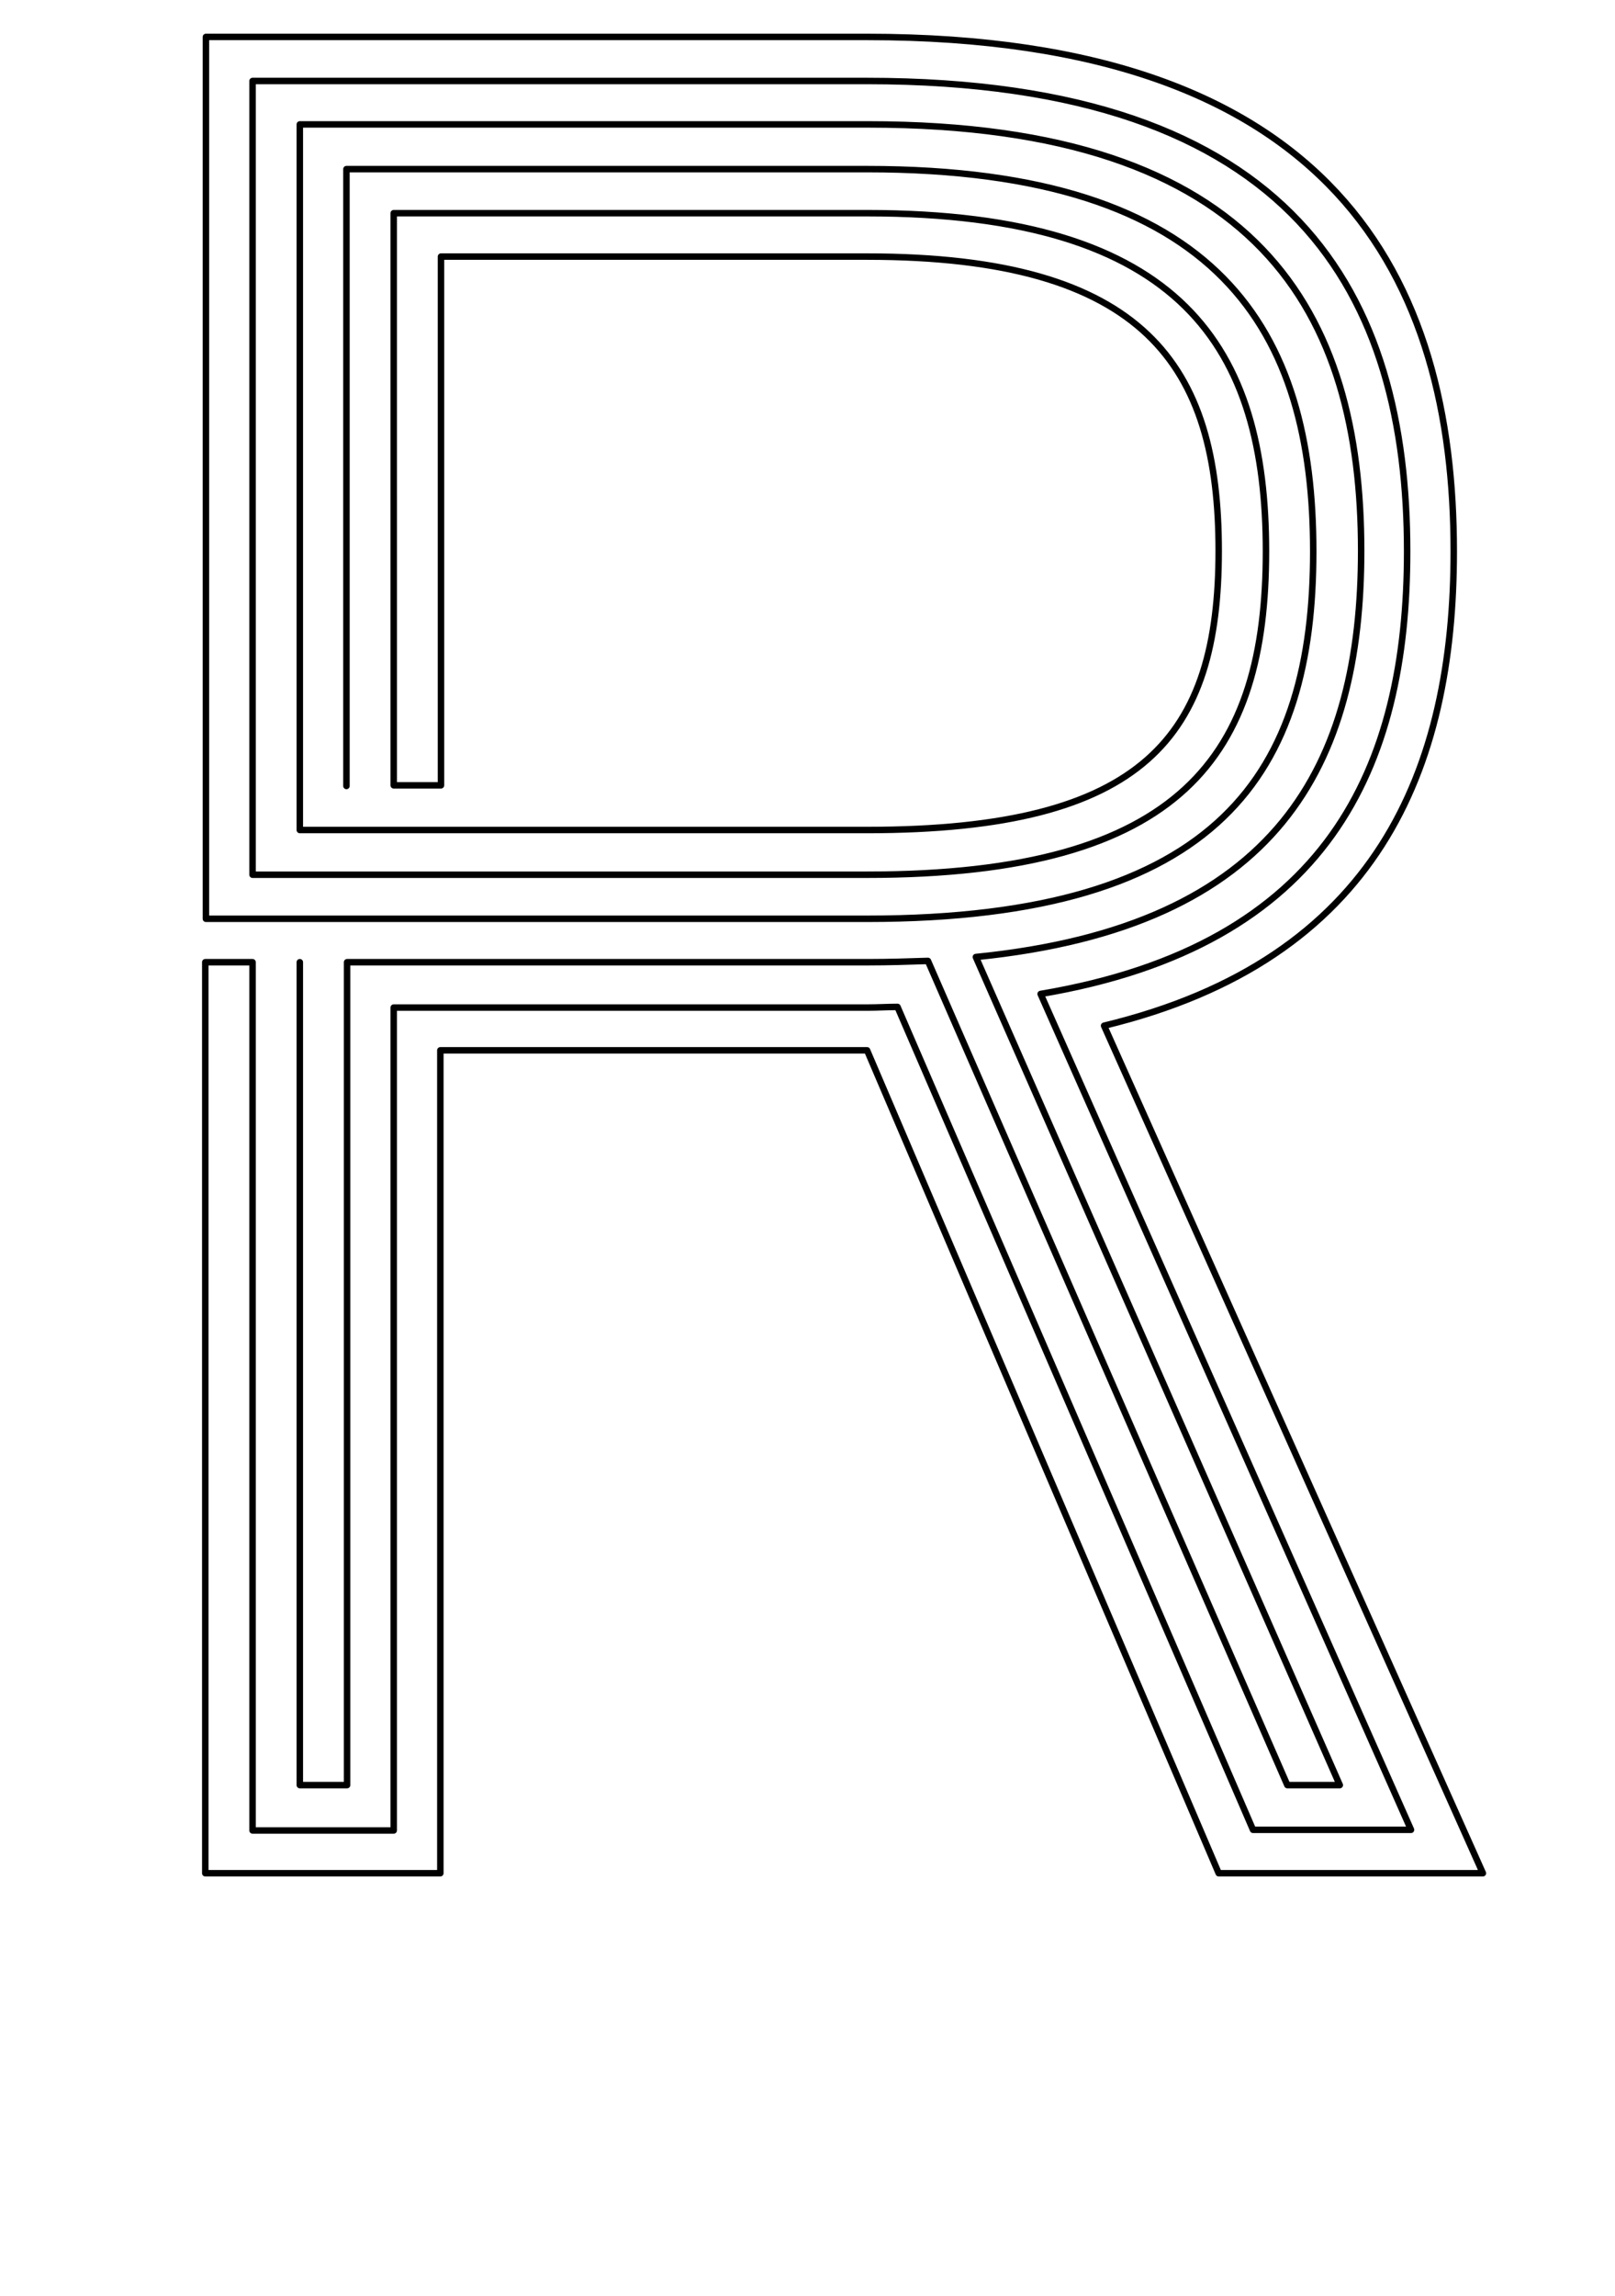 <?xml version="1.0" encoding="utf-8"?>
<!-- Generator: Adobe Illustrator 21.0.0, SVG Export Plug-In . SVG Version: 6.00 Build 0)  -->
<svg version="1.0" xmlns="http://www.w3.org/2000/svg" xmlns:xlink="http://www.w3.org/1999/xlink" x="0px" y="0px"
	 viewBox="0 0 249.4 354.3" enable-background="new 0 0 249.4 354.3" xml:space="preserve">
<g id="Linea_16" display="none">
	<g display="inline">
		
			<path fill="none" stroke="#000000" stroke-width="0.25" stroke-linecap="round" stroke-linejoin="round" stroke-miterlimit="10" d="
			M51.1,125.9v-102l82.8,0c56.8,0,71.3,26.6,71.3,61.2s-14.5,59-71.3,59H31.7V5.7c0,0,32.1,0,102.1,0c72.5,0,90.6,37.6,90.6,79.4
			c0,33.6-11.7,63-54,73.2L229,289.1h-40.8l-54.3-127c0,0,0,0-0.1,0c-1.7,0-28.4,0-65.8,0v127H31.7V146.3h2.4v140.6h31.4v-127h68.3
			c0.5,0,1,0,1.5,0l54.6,127l35.3,0l-58.1-130.2c43-9.4,54.8-38.2,54.8-71.6c0-40.9-17.7-77.1-88.2-77.1c-59.1,0-99.7,0-99.7,0
			v133.8h99.7c54.8,0,68.9-22.9,68.9-56.7s-14.1-59-68.9-59l-80.4,0v99.8h2.4V28.3l77.9,0c52.8,0,66.4,23.8,66.4,56.7
			s-13.6,54.4-66.4,54.4H36.6V10.2l97.3,0c68.6,0,85.8,34.9,85.8,74.8c0,33.3-12,61.5-55.7,70l57.6,129.6l-29.9,0l-54.8-127
			c-1,0-2,0-3,0H63.2v127H36.6V146.3H39v136.1h21.8v-127h73.1c1.6,0,3.1,0,4.6-0.1l54.9,127l24.4,0l-57.2-129
			c44.5-7.5,56.6-35,56.6-68.3c0-39.1-16.8-72.6-83.4-72.6l-94.9,0v124.7h94.9c50.9,0,64-20.1,64-52.2s-13.2-54.4-64-54.4l-75.5,0
			v95.2h2.4v-93l73.1,0v0c48.9,0,61.6,21,61.6,52.2s-12.7,49.9-61.6,49.9H41.4V14.7l92.5,0c64.6,0,80.9,32.1,80.9,70.3
			c0,33.1-12.3,59.9-57.6,66.5l56.9,128.5l-19,0L140.1,153c-2,0.1-4.1,0.1-6.2,0.1H58.4v127H41.4V146.3h2.4v131.5h12.1v-127h77.9
			c2.7,0,5.2-0.1,7.7-0.2l55.3,127.1l13.5,0l-56.5-128.1c46.1-5.6,58.5-31.7,58.5-64.6c0-37.3-15.9-68-78.5-68h-90v115.7h90
			c46.9,0,59.2-17.4,59.2-47.6s-12.2-49.9-59.2-49.9l-70.7,0v90.7h2.4V37.4l68.3,0c45,0,56.8,18.3,56.8,47.6s-11.8,45.4-56.8,45.4
			H46.3V19.3h87.6c60.7,0,76.1,29.3,76.1,65.8c0,32.9-12.5,58.1-59.5,62.7l56.2,127.8l-8.1,0l-55.5-127.2c-3,0.1-6,0.2-9.3,0.2H53.5
			v127h-7.3V146.3h2.4v127h2.4v-127h82.8c3.8,0,7.4-0.1,10.8-0.3l55.6,127.3l2.7,0l-55.9-127.5c47.8-3.7,60.5-28,60.5-60.7
			c0-35.6-15-63.5-73.7-63.5l-85.2,0v106.6h85.2c43,0,54.3-14.6,54.3-43.1s-11.3-45.4-54.3-45.4l-65.8,0v86.2"/>
	</g>
</g>
<g id="Linea_6">
	<g>
		<path fill="none" stroke="#000000" stroke-linecap="round" stroke-linejoin="round" stroke-miterlimit="10" d="M46.3,148.5v127
			h7.3v-127h80.4c3.2,0,6.3-0.1,9.3-0.2l55.5,127.2l8.1,0l-56.2-127.8c46.9-4.7,59.5-29.9,59.5-62.7c0-36.4-15.4-65.8-76.1-65.8
			H46.3v108.9h87.6c43,0,54.3-14.6,54.3-43.1s-11.3-45.4-54.3-45.4l-65.8,0v81.6h-7.3V32.9l73.1,0v0c48.9,0,61.6,21,61.6,52.2
			s-12.7,49.9-61.6,49.9H39V12.5l94.9,0c66.6,0,83.4,33.5,83.4,72.6c0,33.2-12.1,60.8-56.6,68.3l57.2,129l-24.4,0l-54.9-127
			c-1.5,0-3.1,0.1-4.6,0.1H60.8v127H39V148.5h-7.3v140.6H68v-127c37.4,0,64.1,0,65.8,0c0.1,0,0.1,0,0.1,0l54.3,127H229l-58.5-130.8
			c42.3-10.2,54-39.7,54-73.2c0-41.8-18.1-79.4-90.6-79.4c-70,0-102.1,0-102.1,0v136.1h102.1c54.8,0,68.9-22.9,68.9-56.7
			s-14.1-59-68.9-59l-80.4,0v95.2"/>
	</g>
</g>
</svg>
